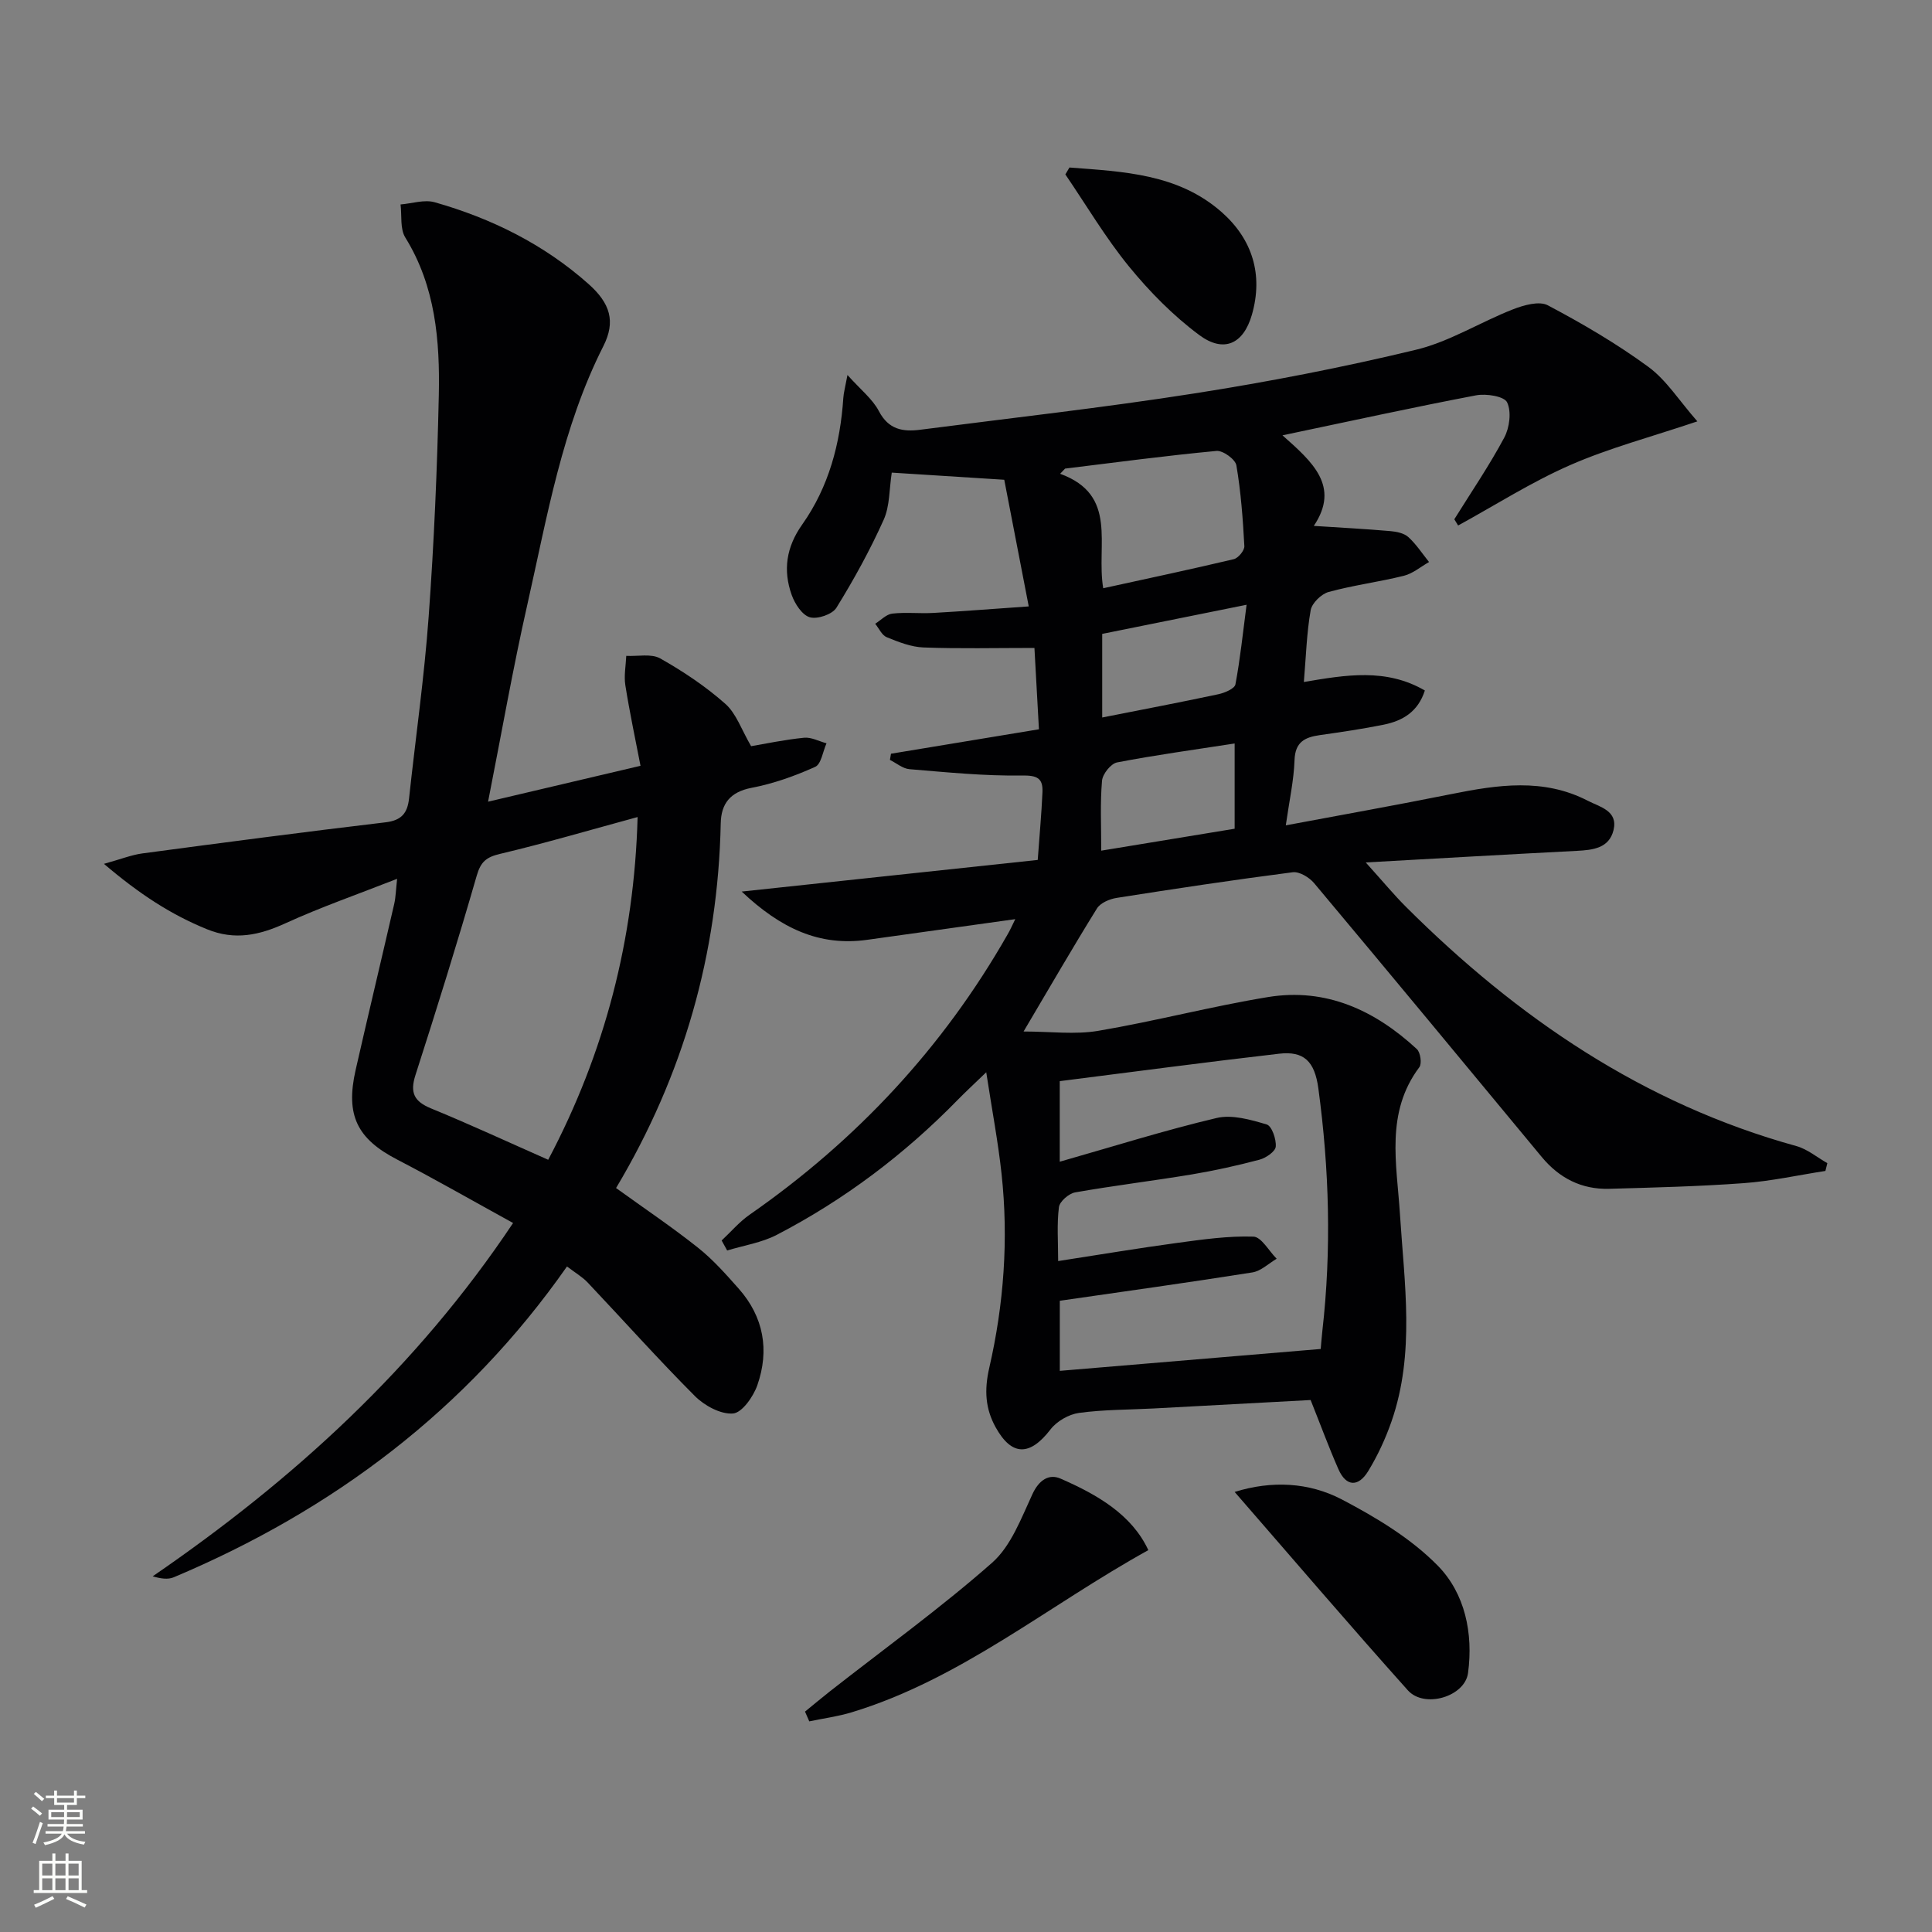 <svg enable-background="new 0 0 400 400" viewBox="0 0 400 400" xmlns="http://www.w3.org/2000/svg"><rect x="0" y="0" width="400" height="400" fill="#808080" stroke="none"/><g fill="#010103"><path d="m210.2 190.3c-10.61 1.48-20.6 2.86-30.59 4.27-9.97 1.41-17.96-2.35-26.05-9.98 21.26-2.27 41.25-4.4 61.29-6.55.37-5.09.78-9.54.98-14 .13-2.94-1.09-3.53-4.3-3.48-7.74.12-15.49-.67-23.23-1.31-1.39-.11-2.7-1.25-4.05-1.92.07-.43.15-.86.22-1.28 9.9-1.63 19.79-3.27 30.63-5.06-.28-5.14-.59-10.8-.93-16.84-8.16 0-15.57.18-22.98-.1-2.57-.1-5.17-1.13-7.6-2.12-1.01-.41-1.61-1.83-2.39-2.79 1.17-.73 2.29-1.96 3.54-2.1 2.8-.32 5.66.02 8.49-.14 6.1-.34 12.2-.83 19.76-1.35-1.74-8.97-3.36-17.39-5.07-26.22-7.26-.46-15.13-.96-23.29-1.48-.53 3.38-.38 6.9-1.68 9.78-2.82 6.27-6.16 12.35-9.78 18.2-.85 1.37-3.92 2.42-5.5 1.97-1.59-.45-3.1-2.78-3.75-4.6-1.84-5.13-1.14-9.93 2.16-14.59 5.51-7.79 7.89-16.75 8.52-26.22.07-1.07.37-2.12.86-4.75 2.74 3.06 5.19 4.97 6.5 7.47 2 3.84 4.97 4.33 8.59 3.86 18.93-2.45 37.91-4.56 56.76-7.52 15.39-2.41 30.73-5.39 45.87-9.04 6.95-1.68 13.3-5.72 20.05-8.36 2.23-.87 5.44-1.79 7.23-.84 7.18 3.8 14.26 7.94 20.81 12.74 3.73 2.73 6.36 6.97 10.15 11.29-9.65 3.25-18.27 5.52-26.33 9.05-8.02 3.51-15.49 8.29-23.2 12.51-.26-.43-.53-.86-.79-1.29 3.49-5.61 7.23-11.09 10.34-16.91 1.1-2.06 1.52-5.36.59-7.3-.6-1.26-4.34-1.85-6.43-1.45-13.03 2.48-26 5.33-40.08 8.28 6.21 5.5 11.99 10.56 6.49 18.75 5.73.37 10.81.64 15.86 1.08 1.29.11 2.84.43 3.73 1.25 1.63 1.49 2.87 3.41 4.27 5.15-1.73.98-3.36 2.39-5.22 2.85-5.15 1.28-10.46 1.95-15.57 3.35-1.52.42-3.46 2.31-3.72 3.78-.83 4.71-.96 9.53-1.41 14.86 8.7-1.48 17.04-2.9 25.05 1.76-1.42 4.44-4.63 6.28-8.49 7.07-4.39.89-8.84 1.54-13.27 2.17-3.08.44-5.09 1.41-5.22 5.16-.15 4.25-1.09 8.46-1.81 13.52 11.68-2.19 23.02-4.21 34.3-6.48 9.56-1.92 19.06-3.36 28.23 1.39 2.5 1.29 6.3 2.06 5.32 6.09-.91 3.73-4.26 4.11-7.59 4.28-14.05.72-28.09 1.53-43.71 2.4 3.56 3.94 5.83 6.7 8.36 9.22 22.99 22.92 49.09 40.74 80.79 49.5 2.29.63 4.29 2.33 6.42 3.54-.13.54-.27 1.07-.4 1.61-5.64.87-11.25 2.12-16.92 2.53-9.27.68-18.59.91-27.89 1.17-5.67.15-10.29-2.21-13.91-6.58-15.68-18.93-31.35-37.87-47.14-56.71-1-1.19-3.05-2.43-4.43-2.25-12.18 1.57-24.32 3.4-36.45 5.31-1.47.23-3.37 1.04-4.08 2.19-4.99 8.04-9.73 16.24-15.19 25.47 5.55 0 10.64.68 15.47-.14 11.77-1.99 23.37-5.06 35.15-6.99 12-1.96 22.12 2.74 30.8 10.77.75.69 1.08 3 .52 3.75-7.06 9.41-4.68 19.98-4.02 30.35.91 14.4 3.17 28.88-1.75 43.01-1.24 3.56-2.86 7.06-4.82 10.27-1.97 3.24-4.52 3.36-6.18-.43-1.99-4.53-3.7-9.19-5.74-14.29-10.63.57-21.58 1.17-32.53 1.75-5.15.27-10.34.22-15.43.92-2.11.29-4.59 1.72-5.89 3.41-4.25 5.53-8.01 5.62-11.37-.45-2.12-3.83-2.38-7.66-1.31-12.31 3.02-13.16 4.01-26.65 2.54-40.16-.71-6.56-1.95-13.06-3.17-21.02-2.67 2.58-4.32 4.09-5.88 5.69-11.02 11.29-23.47 20.69-37.46 27.96-3.15 1.64-6.85 2.2-10.3 3.25-.38-.69-.76-1.38-1.14-2.07 1.93-1.8 3.67-3.87 5.82-5.36 22.07-15.36 39.99-34.53 53.33-57.92.58-.97 1.03-2.02 1.64-3.25zm63.24 88.99c.04-.45.16-2.1.34-3.74 1.91-16.78 1.43-33.52-.83-50.22-.77-5.65-3.02-7.76-8.13-7.17-15.13 1.74-30.23 3.76-45.41 5.68v16.68c11.07-3.15 21.68-6.5 32.47-9.05 3.21-.76 7.05.35 10.38 1.34 1.05.31 2 3.04 1.87 4.58-.08 1.02-2.02 2.35-3.36 2.71-4.64 1.23-9.34 2.27-14.07 3.06-8.02 1.33-16.09 2.3-24.09 3.71-1.32.23-3.22 1.88-3.37 3.06-.45 3.54-.16 7.18-.16 11.16 8.73-1.35 16.73-2.69 24.78-3.78 5.19-.7 10.45-1.45 15.64-1.28 1.65.05 3.21 2.97 4.82 4.58-1.67.98-3.25 2.55-5.03 2.83-13.24 2.1-26.51 3.94-39.87 5.87v14.51c17.95-1.51 35.58-2.99 54.02-4.53zm-52.93-182.27c-.34.36-.68.71-1.02 1.07 12.1 4.42 7.41 14.7 8.92 23.7 9.31-2.04 18.19-3.92 27.03-6.02.93-.22 2.24-1.81 2.19-2.7-.3-5.59-.71-11.21-1.65-16.72-.21-1.25-2.78-3.11-4.11-2.99-10.47.98-20.91 2.38-31.36 3.66zm37.58 28.19c-10.88 2.19-20.47 4.13-29.89 6.03v17.31c8.18-1.62 16.14-3.13 24.06-4.82 1.3-.28 3.35-1.15 3.52-2.03.99-5.24 1.53-10.57 2.31-16.49zm-30.09 50.91c9.51-1.56 18.59-3.06 27.62-4.54 0-5.87 0-11.46 0-17.65-8.38 1.3-16.41 2.39-24.34 3.92-1.29.25-3.01 2.41-3.12 3.81-.4 4.62-.16 9.29-.16 14.46z"/><path d="m101.05 165.98c10.73-2.53 20.55-4.84 31.56-7.43-1.06-5.49-2.25-11.06-3.14-16.68-.31-1.97.1-4.05.19-6.08 2.37.13 5.18-.51 7.03.53 4.75 2.68 9.39 5.78 13.47 9.39 2.28 2.01 3.36 5.38 5.35 8.78 2.94-.5 6.94-1.35 10.97-1.75 1.49-.15 3.09.74 4.64 1.15-.76 1.69-1.09 4.32-2.35 4.88-4.2 1.89-8.64 3.48-13.16 4.34-4.44.85-6.31 3.29-6.39 7.36-.57 26.99-7.7 52.1-21.67 75.5 5.8 4.19 11.55 8.05 16.96 12.35 3.1 2.46 5.78 5.49 8.42 8.47 5.2 5.86 6.4 12.76 3.87 20-.83 2.37-3.17 5.71-5.04 5.86-2.56.2-5.91-1.63-7.89-3.61-7.61-7.62-14.79-15.68-22.2-23.51-1.13-1.19-2.61-2.04-4.28-3.32-20.76 29.64-48.4 50.44-81.42 64.35-1.2.51-2.71.28-4.36-.2 29.08-19.95 54.61-43.18 74.62-73.15-8.26-4.54-16.03-9-23.97-13.12-8.3-4.3-10.77-9.16-8.63-18.57 2.61-11.47 5.35-22.91 7.99-34.38.32-1.41.34-2.88.6-5.19-8.15 3.2-15.8 5.86-23.13 9.21-5.41 2.47-10.46 3.58-16.21 1.24-7.46-3.03-14-7.28-21.36-13.55 3.57-.99 5.73-1.86 7.96-2.16 16.77-2.24 33.54-4.45 50.35-6.44 3.33-.39 4.54-1.94 4.86-4.95 1.35-12.54 3.15-25.05 4.06-37.63 1.11-15.24 1.77-30.54 2.1-45.82.24-11.33-.68-22.57-6.94-32.68-1.11-1.79-.69-4.53-.98-6.84 2.36-.19 4.91-1.06 7.05-.46 11.8 3.35 22.62 8.71 31.86 16.92 4.51 4.01 5.66 7.77 3.08 12.87-8.52 16.83-11.62 35.23-15.7 53.33-3.03 13.37-5.39 26.9-8.17 40.99zm12.45 74.14c11.73-22.18 17.82-45.69 18.51-70.96-9.96 2.71-19.17 5.42-28.49 7.63-2.84.67-3.99 1.63-4.82 4.51-3.99 13.83-8.28 27.59-12.69 41.3-1.17 3.65-.26 5.44 3.22 6.88 7.96 3.26 15.76 6.88 24.27 10.64z"/><path d="m255.62 308.89c7.67-2.39 15.36-2.01 22.18 1.55 7.12 3.73 14.34 8.07 19.89 13.73 5.62 5.73 7.36 14 6.25 22.22-.66 4.89-9.04 7.39-12.46 3.57-12.04-13.44-23.76-27.16-35.86-41.07z"/><path d="m166.67 354.37c1.72-1.4 3.42-2.83 5.16-4.2 11.24-8.81 22.86-17.19 33.56-26.61 3.94-3.47 6.05-9.24 8.38-14.25 1.35-2.9 3.42-4.22 5.78-3.19 7.61 3.32 14.77 7.44 18.2 14.82-20.65 11.41-38.79 26.7-61.4 33.57-2.86.87-5.86 1.26-8.8 1.88-.29-.68-.58-1.35-.88-2.02z"/><path d="m221.42 34.68c11.13.86 22.49 1.26 31.55 9.27 6.36 5.63 8.59 12.97 6.22 21.22-1.76 6.1-5.85 7.95-10.92 4.18-5.39-4.01-10.26-8.96-14.52-14.17-4.87-5.97-8.83-12.68-13.18-19.07.27-.47.56-.95.85-1.43z"/></g><path d="m6.44 374.46.42-.45c.65.47 1.27.95 1.85 1.44l-.45.49c-.65-.56-1.25-1.06-1.82-1.48m.93 7.33-.63-.26c.55-1.36 1.05-2.8 1.53-4.33.19.1.38.19.59.27-.47 1.29-.96 2.73-1.49 4.32m-.38-10.38.44-.42c.43.34 1.01.82 1.74 1.44l-.49.49c-.53-.51-1.09-1.01-1.69-1.51m2.5.35h1.72v-1.04h.59v1.04h3.52v-1.04h.59v1.04h1.75v.53h-1.75v1.42h-2.03v.97h3.22v2.03h-3.24c0 .35-.01.66-.03.93h3.32v.53h-3.37c-.03.27-.08.58-.15.94h3.96v.53h-3.71c.67.92 1.93 1.48 3.79 1.68-.13.24-.23.44-.29.59-2.13-.38-3.48-1.08-4.04-2.12-.43.97-1.77 1.72-4.03 2.23-.09-.19-.2-.37-.33-.55 2.1-.42 3.37-1.03 3.81-1.83h-3.36v-.53h3.58c.08-.29.13-.61.16-.94h-3.33v-.53h3.39c.02-.27.04-.58.04-.93h-3.23v-2.03h3.25v-.97h-2.07v-1.42h-1.73zm1.12 3.44v1h2.65c.01-.3.02-.44.01-.4v-.25-.35zm1.19-2h3.52v-.91h-3.52zm4.71 2h-2.63v.59c0 .15-.01.28-.01.4h2.64z" fill="#fbfcfa"/><path d="m13.56 383.74h.63v1.52h2.72v6.07h1.13v.6h-11.06v-.6h1.13v-6.07h2.73v-1.52h.63v1.52h2.1v-1.52zm-2.69 8.83.38.56c-1.24.63-2.53 1.25-3.85 1.85-.1-.21-.21-.42-.34-.63 1.37-.55 2.63-1.15 3.81-1.78m-2.13-4.27h2.1v-2.45h-2.1zm0 3.04h2.1v-2.46h-2.1zm2.72-3.04h2.1v-2.45h-2.1zm0 3.04h2.1v-2.46h-2.1zm6.07 3.6c-1.41-.71-2.7-1.3-3.86-1.78l.35-.56c1.45.62 2.75 1.19 3.88 1.72zm-1.25-9.09h-2.1v2.45h2.1zm-2.09 5.49h2.1v-2.46h-2.1z" fill="#fbfcfa"/></svg>